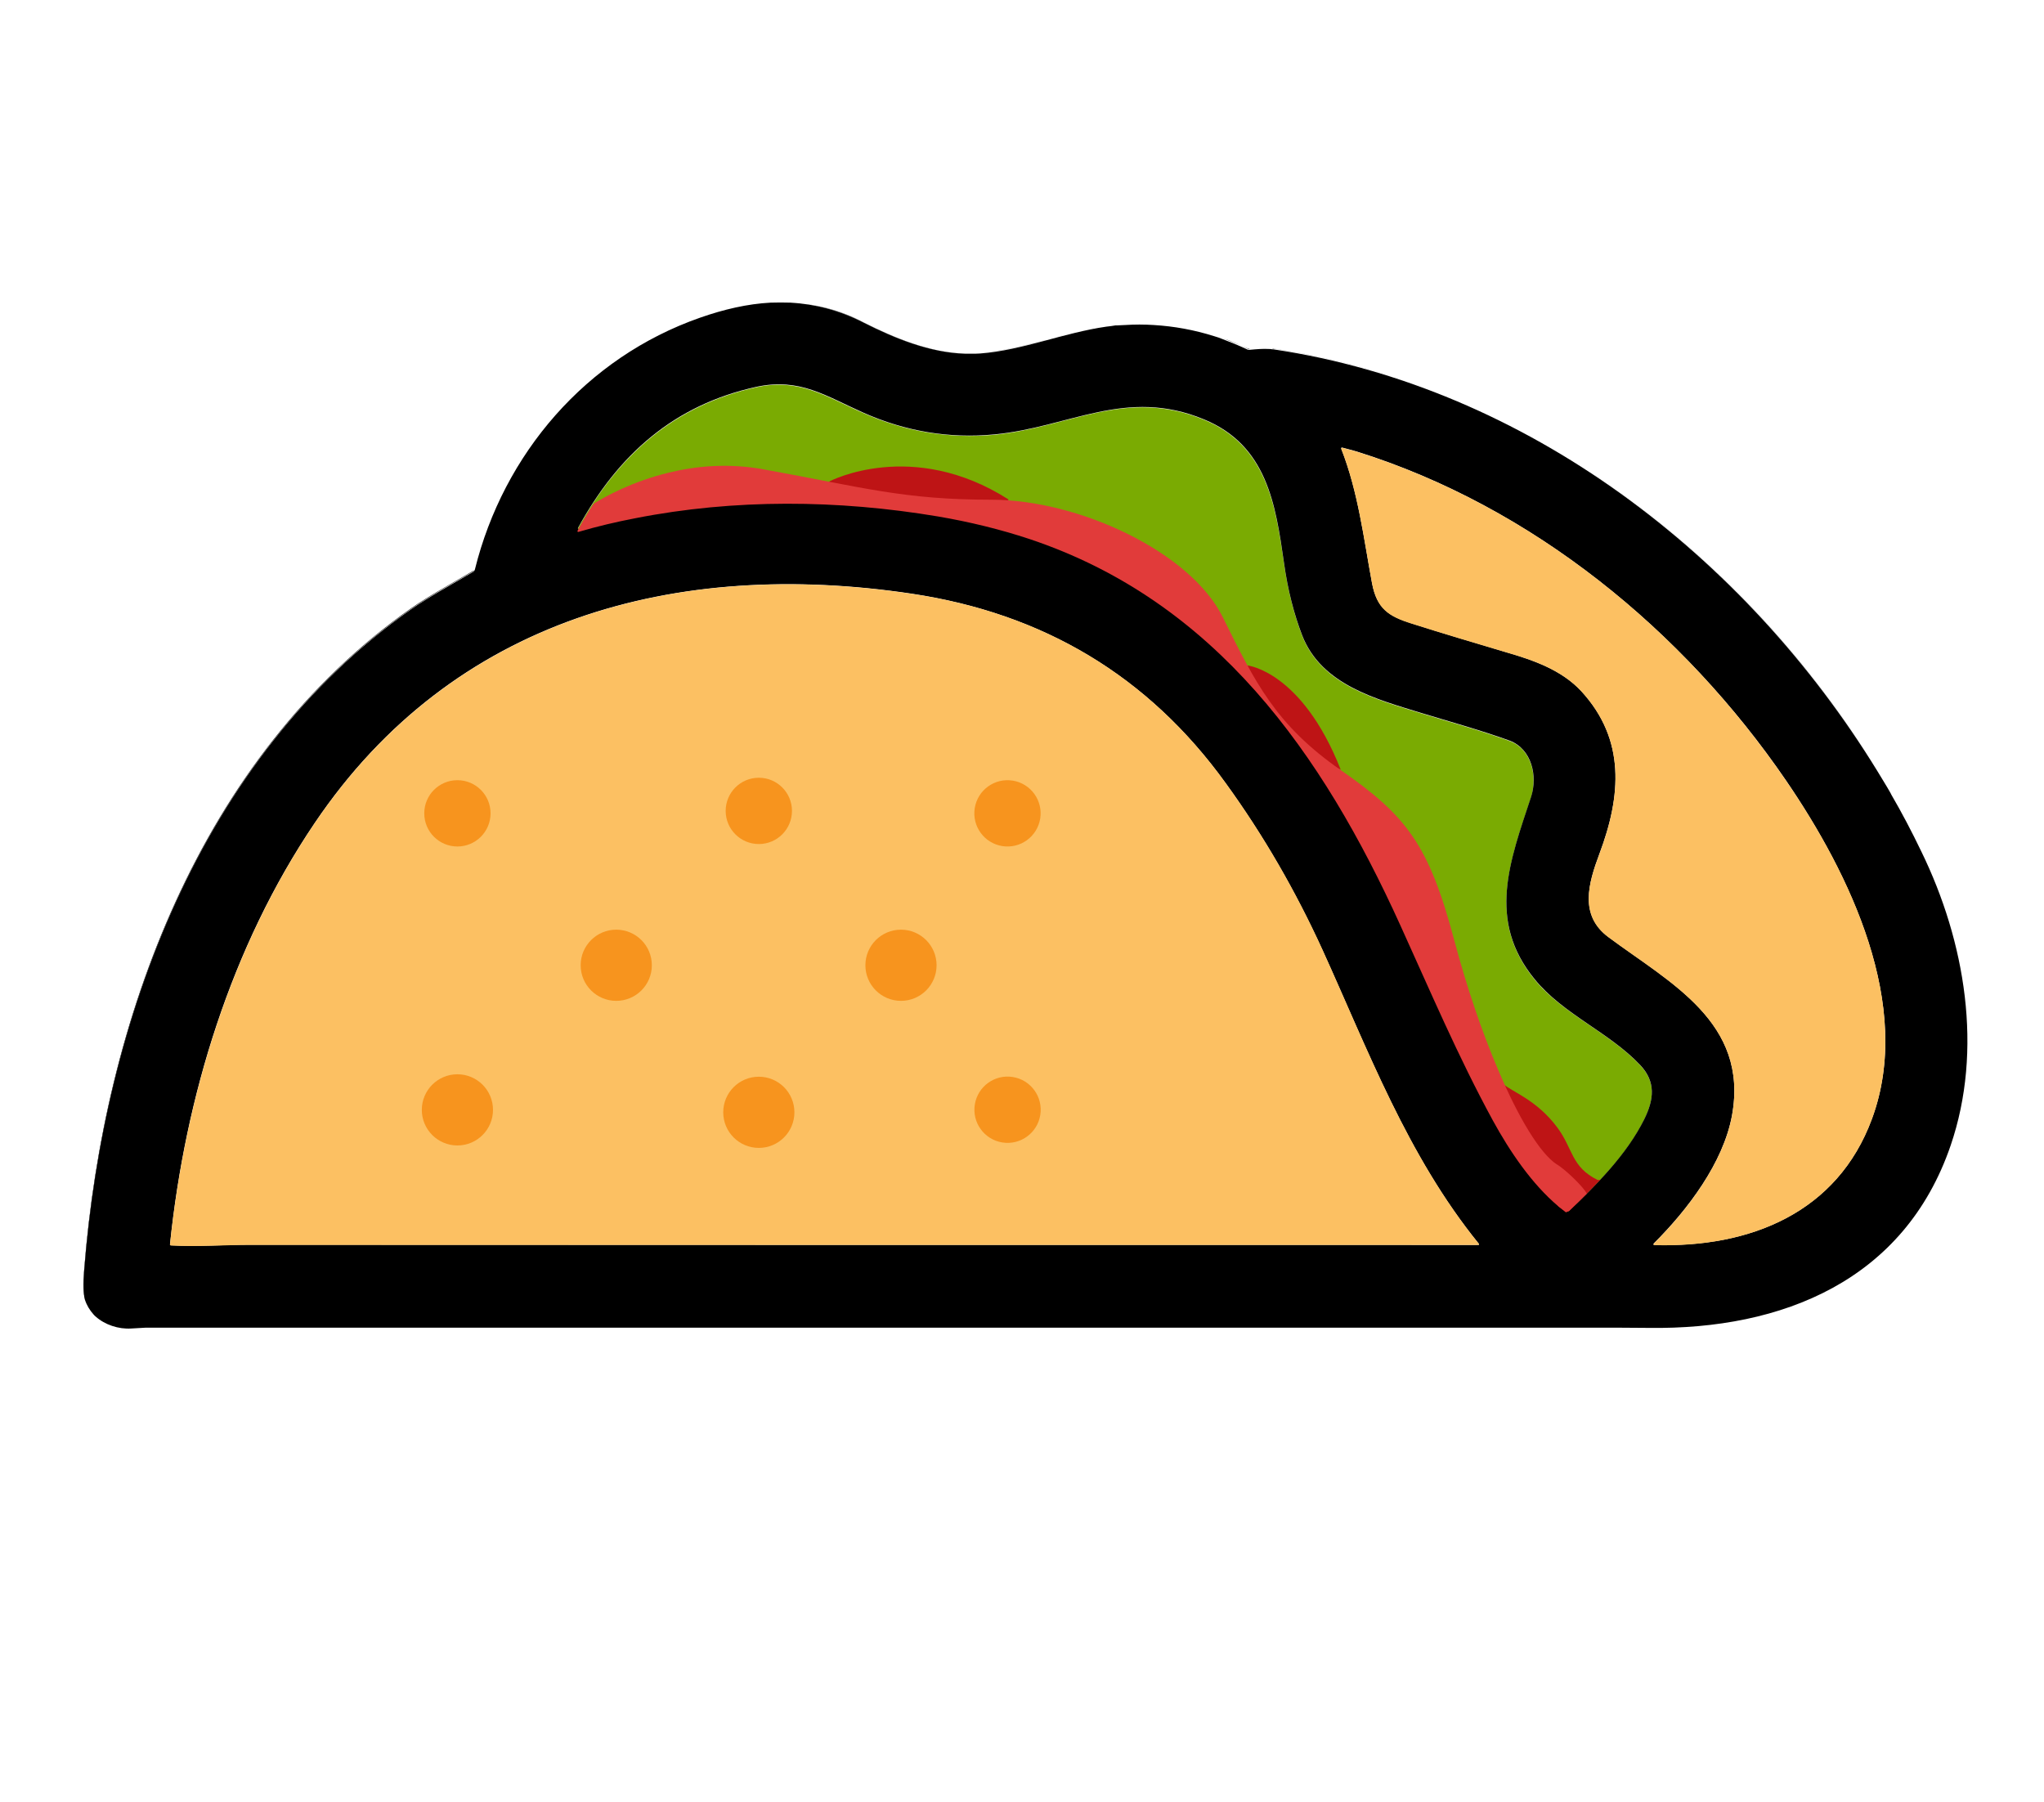 <?xml version="1.0" encoding="utf-8"?>
<!-- Generator: Adobe Illustrator 24.0.0, SVG Export Plug-In . SVG Version: 6.00 Build 0)  -->
<svg version="1.1" id="图层_1" xmlns="http://www.w3.org/2000/svg" x="0px"
     y="0px"
     viewBox="0 0 1005 886" style="enable-background:new 0 0 1005 886;" xml:space="preserve">
<style type="text/css">
	.st0{fill:#E13B3A;}
	.st1{fill:#BE1415;}
	.st2{fill:none;}
	.st3{fill:#7AAB02;}
	.st4{fill:#FCC062;}
	.st5{fill:#F7941E;}
</style>
    <path class="st0" d="M0,0L0,0L0,0L0,0L0,0L0,0L0,0z"/>
    <path class="st1" d="M0,0L0,0L0,0z"/>
    <polygon class="st2" points="0,0 0,0 0,0 "/>
    <polygon class="st2" points="0,0 0,0 0,0 "/>
    <polygon class="st2" points="0,0 0,0 0,0 "/>
    <polygon class="st2" points="0,0 0,0 0,0 "/>
    <polygon class="st2" points="0,0 0,0 0,0 "/>
    <polygon class="st2" points="0,0 0,0 0,0 "/>
    <polygon class="st2" points="0,0 0,0 0,0 "/>
    <polygon class="st2" points="0,0 0,0 0,0 "/>
    <polygon class="st2" points="0,0 0,0 0,0 "/>
    <polygon class="st2" points="0,0 0,0 0,0 "/>
    <polygon class="st2" points="0,0 0,0 0,0 "/>
    <polygon class="st2" points="0,0 0,0 0,0 "/>
    <polygon class="st2" points="0,0 0,0 0,0 "/>
    <polygon class="st2" points="0,0 0,0 0,0 "/>
    <polygon class="st2" points="0,0 0,0 0,0 "/>
    <polygon class="st2" points="0,0 0,0 0,0 "/>
    <polygon class="st2" points="0,0 0,0 0,0 "/>
    <polygon class="st2" points="0,0 0,0 0,0 "/>
    <polygon class="st2" points="0,0 0,0 0,0 "/>
    <polygon class="st2" points="0,0 0,0 0,0 "/>
    <polygon class="st2" points="0,0 0,0 0,0 "/>
    <polygon class="st2" points="0,0 0,0 0,0 "/>
    <polygon class="st2" points="0,0 0,0 0,0 "/>
    <polygon class="st2" points="0,0 0,0 0,0 "/>
    <polygon class="st2" points="0,0 0,0 0,0 "/>
    <polygon class="st2" points="0,0 0,0 0,0 "/>
    <g>
	<g id="XMLID_1_">
		<g>
			<path class="st3" d="M806.5,523.8c7.7,8.2,6.8,16.7,1.9,26.7c-8.4,17.2-23.9,32.6-37.1,45.1c-0.4,0.3-0.7,0.3-1.2,0
				c-14.8-11.1-26.7-29-35.9-45.8c-17.2-31.6-30.8-63.7-45.5-96c-38.2-84.2-90.7-159.3-182.4-189.9c-14.2-4.7-29.2-8.4-45.1-11.1
				c-58.4-9.8-119.5-8.6-176.5,7.6c-0.1,0.1-0.3,0-0.4,0c-0.1-0.1-0.3-0.3-0.1-0.6c19.7-36,47.3-60.5,87.7-69.4
				c21.3-4.6,34.1,4.6,52.6,12.7c20.7,9.2,42.2,12.7,64.3,10.7c37.1-3.6,64.8-23.3,103.2-7.4c30.8,12.7,35.1,41.8,39.3,70.4
				c1.9,13.6,5,25.5,9,35.9c9.5,24.3,36.6,31.3,58.7,38.1c14.5,4.4,29,8.4,43.4,13.6c10.8,4.1,13.6,17.5,10.4,27.6
				c-10.4,31.4-21.9,60.8,1.8,89.7C768.5,498.7,791.2,507.6,806.5,523.8z"/>
            <path d="M944.7,418.7c21.6,44.3,30.5,97.4,14.4,144.5c-22.7,66.3-82.6,90.6-148.4,89.7c-9.5-0.1-14.2-0.1-14.4-0.1
				c-241.6,0-483.2,0-724.8,0c-0.1,0-2.4,0.1-7,0.4c-6.2,0.4-12.9-1.8-17.5-5.9c-0.4-0.3-0.7-0.7-1-1c-1.9-2.1-3.4-4.6-4.3-7.4
				c-0.7-2.7-0.9-7.4-0.3-14.4c9.6-121.8,56.9-252.1,160.7-324.9c8.9-6.2,20.3-12.4,30.5-18.4c0.3-0.1,0.4-0.4,0.6-0.6
				c0.1-0.1,0.3-0.4,0.3-0.6c14.1-56.9,54.7-104.2,110.7-123.8c11.7-4.1,23.3-6.8,34.7-7.4c3.3-0.1,6.5-0.1,9.8,0
				c12,0.7,23.9,3.7,35.9,9.8c15,7.6,32.3,14.8,49.9,15.3c1,0,1.9,0,3,0c0.1,0,0.4,0,0.6,0c0.6,0,1.2,0,1.6,0c0.7,0,1.5-0.1,2.2-0.1
				c20.6-1.5,41.1-10.2,62.1-13.2c1.5-0.1,3-0.4,4.4-0.6c0.1,0,0.4,0,0.6,0c0.7,0,1.3-0.1,2.1-0.1c0.7,0,1.5-0.1,2.2-0.1
				c4.6-0.3,9.3-0.3,13.9,0c10.1,0.6,20,2.4,29.8,5.5c1.5,0.4,2.8,0.9,4.3,1.5c3.9,1.5,7.9,3.1,11.7,4.9c0.4,0.3,0.9,0.3,1.3,0.3
				l0,0c0,0,0,0,0.1,0c3.3-0.3,6.5-0.6,9.8-0.4c0.3,0,0.6,0,0.9,0.1c0.4,0,0.7,0.1,1.2,0.1C750.6,190.3,858,273.3,923,379
				c1.2,1.9,2.2,3.7,3.4,5.6c1.2,1.9,2.2,3.7,3.3,5.6v0.1C935,399.4,940,408.9,944.7,418.7z M920.4,550.1
				c20.6-55.7-11-120.6-42.2-166.3C827.7,310,753.3,249,667.1,222c-2.4-0.7-4.7-1.3-7-1.9c-0.6-0.1-0.7,0-0.6,0.6
				c8.3,21.2,11,43.9,15.1,66c2.4,12.6,8.2,16.3,19.7,19.9c15.4,4.9,31,9.5,46.4,14.1c13.3,3.9,27.1,8.7,36.8,19.1
				c21.9,23.9,19.6,51.6,8.9,80c-5.5,14.7-9.9,30.2,4.4,40.9c30.2,22.5,69.1,41.9,60.8,87.7c-4.3,23.4-21.9,46.5-38.5,63
				c-0.1,0.1-0.1,0.4,0,0.6c0,0.1,0.1,0.1,0.3,0.1C860.6,613.6,903.4,596.2,920.4,550.1z M808.4,550.4c4.9-9.9,5.8-18.5-1.9-26.7
				c-15.3-16.2-37.9-25-51.9-42.2c-23.7-28.9-12.2-58.2-1.8-89.7c3.3-10.1,0.4-23.4-10.4-27.6c-14.4-5.2-28.9-9.2-43.4-13.6
				c-22.1-6.8-49.2-13.8-58.7-38.1c-4-10.4-7.1-22.2-9-35.9c-4.1-28.6-8.4-57.7-39.3-70.4c-38.4-15.9-66.1,3.9-103.2,7.4
				c-22.1,2.1-43.6-1.5-64.3-10.7c-18.5-8.2-31.3-17.3-52.6-12.7c-40.5,8.9-68,33.3-87.7,69.4c-0.1,0.3,0,0.4,0.1,0.6
				c0.1,0,0.3,0.1,0.4,0c57.1-16.2,118.1-17.3,176.5-7.6c15.9,2.7,30.8,6.4,45.1,11.1c91.7,30.5,144.2,105.7,182.4,189.9
				c14.7,32.3,28.3,64.5,45.5,96c9.2,16.7,21,34.7,35.9,45.8c0.4,0.3,0.7,0.3,1.2,0C784.5,583.1,799.9,567.6,808.4,550.4z
				 M726.7,612.1c0.6,0,0.7-0.3,0.3-0.7c-35-43.1-54.4-95.2-76.8-144.4c-13.2-28.9-28.9-56.2-47.6-82
				c-38.1-52.8-89.8-83.4-154.3-93.1c-115.8-17.3-225.6,12-293.6,112.8c-41.1,60.8-63.6,134.4-71.1,206.9c-0.1,0.4,0,0.7,0.6,0.7
				c13,0.7,26.1-0.3,39-0.3C324.3,612.1,525.5,612.1,726.7,612.1z"/>
            <path class="st4" d="M878.2,383.9c31.3,45.6,62.8,110.6,42.2,166.3c-17,46.1-59.9,63.4-107,62c-0.1,0-0.3,0-0.3-0.1
				c-0.1-0.1-0.1-0.4,0-0.6c16.6-16.5,34.2-39.6,38.5-63c8.3-45.8-30.5-65.2-60.8-87.7c-14.4-10.7-9.9-26.2-4.4-40.9
				c10.7-28.5,13-56.2-8.9-80c-9.6-10.4-23.4-15.3-36.8-19.1c-15.4-4.6-31-9.2-46.4-14.1c-11.6-3.6-17.3-7.3-19.7-19.9
				c-4.1-22.1-6.8-44.8-15.1-66c-0.1-0.6,0-0.7,0.6-0.6c2.2,0.6,4.6,1.2,7,1.9C753.3,249,827.7,310,878.2,383.9z"/>
            <path d="M626.7,171.5C750.7,190.1,858.3,273.3,923,378.8C858,273.1,750.6,190,626.5,171.5c-0.4,0-0.7-0.1-1.2-0.1
				C625.8,171.3,626.2,171.3,626.7,171.5z"/>
            <path class="st4" d="M727,611.4c0.4,0.4,0.3,0.7-0.3,0.7c-201.3,0-402.4,0-603.5,0c-12.9,0-25.9,1-39,0.3c-0.6,0-0.7-0.3-0.6-0.7
				c7.6-72.5,30.1-146.1,71.1-206.9C222.8,304,332.6,274.6,448.4,292c64.5,9.6,116.2,40.3,154.3,93.1c18.7,25.8,34.4,53.1,47.6,82
				C672.6,516.2,692,568.2,727,611.4z"/>
            <path d="M614.5,171.6L614.5,171.6c-0.4,0-0.9,0-1.3-0.3c-3.9-1.9-7.7-3.6-11.7-4.9c4,1.5,8,3.1,11.9,4.9
				C613.8,171.3,614.2,171.5,614.5,171.6z"/>
            <path d="M548.7,159.8c-1.5,0.1-3,0.3-4.4,0.6C545.8,160.1,547.2,159.9,548.7,159.8z"/>
            <path d="M482.2,173.5c20.6-1.5,41.1-10.2,62.1-13.2C523.2,163.3,502.8,172.1,482.2,173.5z"/>
            <path d="M478.2,173.7c0.6,0,1.2,0,1.6,0C479.2,173.7,478.8,173.7,478.2,173.7z"/>
            <path d="M424.8,158.6c15,7.6,32.3,14.8,49.8,15.3c-17.6-0.4-35-7.7-49.9-15.3c-12-6.1-23.9-9.2-35.9-9.8
				C400.8,149.4,412.8,152.3,424.8,158.6z"/>
            <path d="M233.3,280.3c-0.1,0.3-0.3,0.4-0.6,0.6c-10.2,5.9-21.6,12.2-30.5,18.4C98.5,372,51.2,502.3,41.5,624.1
				c-0.6,7-0.4,11.7,0.3,14.4c0.7,2.8,2.2,5.3,4.3,7.4c-2.1-2.1-3.6-4.7-4.4-7.6c-0.7-2.7-0.9-7.4-0.3-14.4
				C51,502.1,98.3,372,202.1,299.1c8.9-6.2,20.3-12.4,30.5-18.4C232.9,280.7,233.2,280.5,233.3,280.3z"/>
		</g>
	</g>
        <circle class="st5" cx="224.9" cy="399.9" r="16.3"/>
        <circle class="st5" cx="373.1" cy="398.7" r="16.3"/>

        <ellipse transform="matrix(0.16 -0.987 0.987 0.16 21.378 824.979)" class="st5" cx="495.5" cy="399.9"
                 rx="16.3" ry="16.3"/>
        <circle class="st5" cx="303" cy="474.6" r="17.5"/>
        <circle class="st5" cx="443" cy="474.6" r="17.5"/>
        <circle class="st5" cx="224.9" cy="545.7" r="17.5"/>
        <circle class="st5" cx="373.1" cy="546.9" r="17.5"/>

        <ellipse transform="matrix(0.16 -0.987 0.987 0.16 -122.488 947.381)" class="st5" cx="495.5" cy="545.7"
                 rx="16.3" ry="16.3"/>
        <path class="st1"
              d="M613.4,327.2c0,0,26.7,2.8,45.8,51.2c0,0-8.6-3.1-12.9-6.5C642.1,368.4,614.7,335.7,613.4,327.2z"/>
        <path class="st1"
              d="M408,236.6c0,0,40.6-21.2,87.9,9c0,0-3.6,5.3-4.3,5.5c-0.7,0.2-46.4-0.9-46.4-0.9l-38.7-5.6l-2.5-4.7l2.9-2.3"
        />
        <path class="st1" d="M786.9,580c0,0-3.1,3.2-6.7,6.9v0c-2.4,2.4-5.4,5.4-8.8,8.6c-0.1,0-0.2,0-0.2,0L770,596h0c0,0,0,0-0.1,0
		c-1.2-0.9-2.4-1.9-3.6-2.8l-14.2-21.7c0,0-11.9-19.6-14.4-25.4c-2.5-5.9-5.7-12.2-7.1-17.1c-1.3-5-2.6-17.6-2.6-17.6l3.4,9.6
		c0,0,4.3,8.9,7.6,11.9c4.3,3.9,16.6,7.8,26.8,21.6c7.7,10.4,6.7,19.3,19.8,25.7L786.9,580z"/>
        <path class="st0" d="M780.2,586.9L780.2,586.9c-2.4,2.4-5.4,5.4-8.8,8.6c-0.1,0-0.2,0-0.2,0L770,596h0c0,0,0,0-0.1,0
		c-1.2-0.9-2.4-1.9-3.6-2.8c-13.2-11.1-23.9-27-32.3-42.3c-17.2-31.6-30.8-63.7-45.5-96c-38.2-84.2-90.7-159.3-182.4-189.9
		c-14.2-4.7-29.2-8.4-45.1-11.1c-49-8.2-99.8-8.7-148.6,0.9c-9.4,1.8-18.7,4-27.9,6.7c-0.1,0.1-0.3,0-0.4,0
		c-0.1-0.1-0.3-0.3-0.1-0.6c1.9-3.5,3.9-6.9,5.9-10.1c0.7-1.1,1.4-2.1,2.1-3.2c0,0,0,0,0,0c5.8-3.6,19-10.9,36.8-15.2
		c13.4-3.3,29.5-4.8,46.8-1.6c48.6,8.8,68.5,14.9,111.8,14.9c43.2,0,97.9,25.7,113.8,57.7c15.9,32.1,26,53,58.1,75.3
		c32.1,22.3,43.2,36.5,55.6,83.1c6.4,24.1,13.9,45.9,21.5,63.7c10.4,24.7,21,41.7,28.9,46.9C769.8,575,778.9,584,780.2,586.9z"/>
</g>
</svg>
